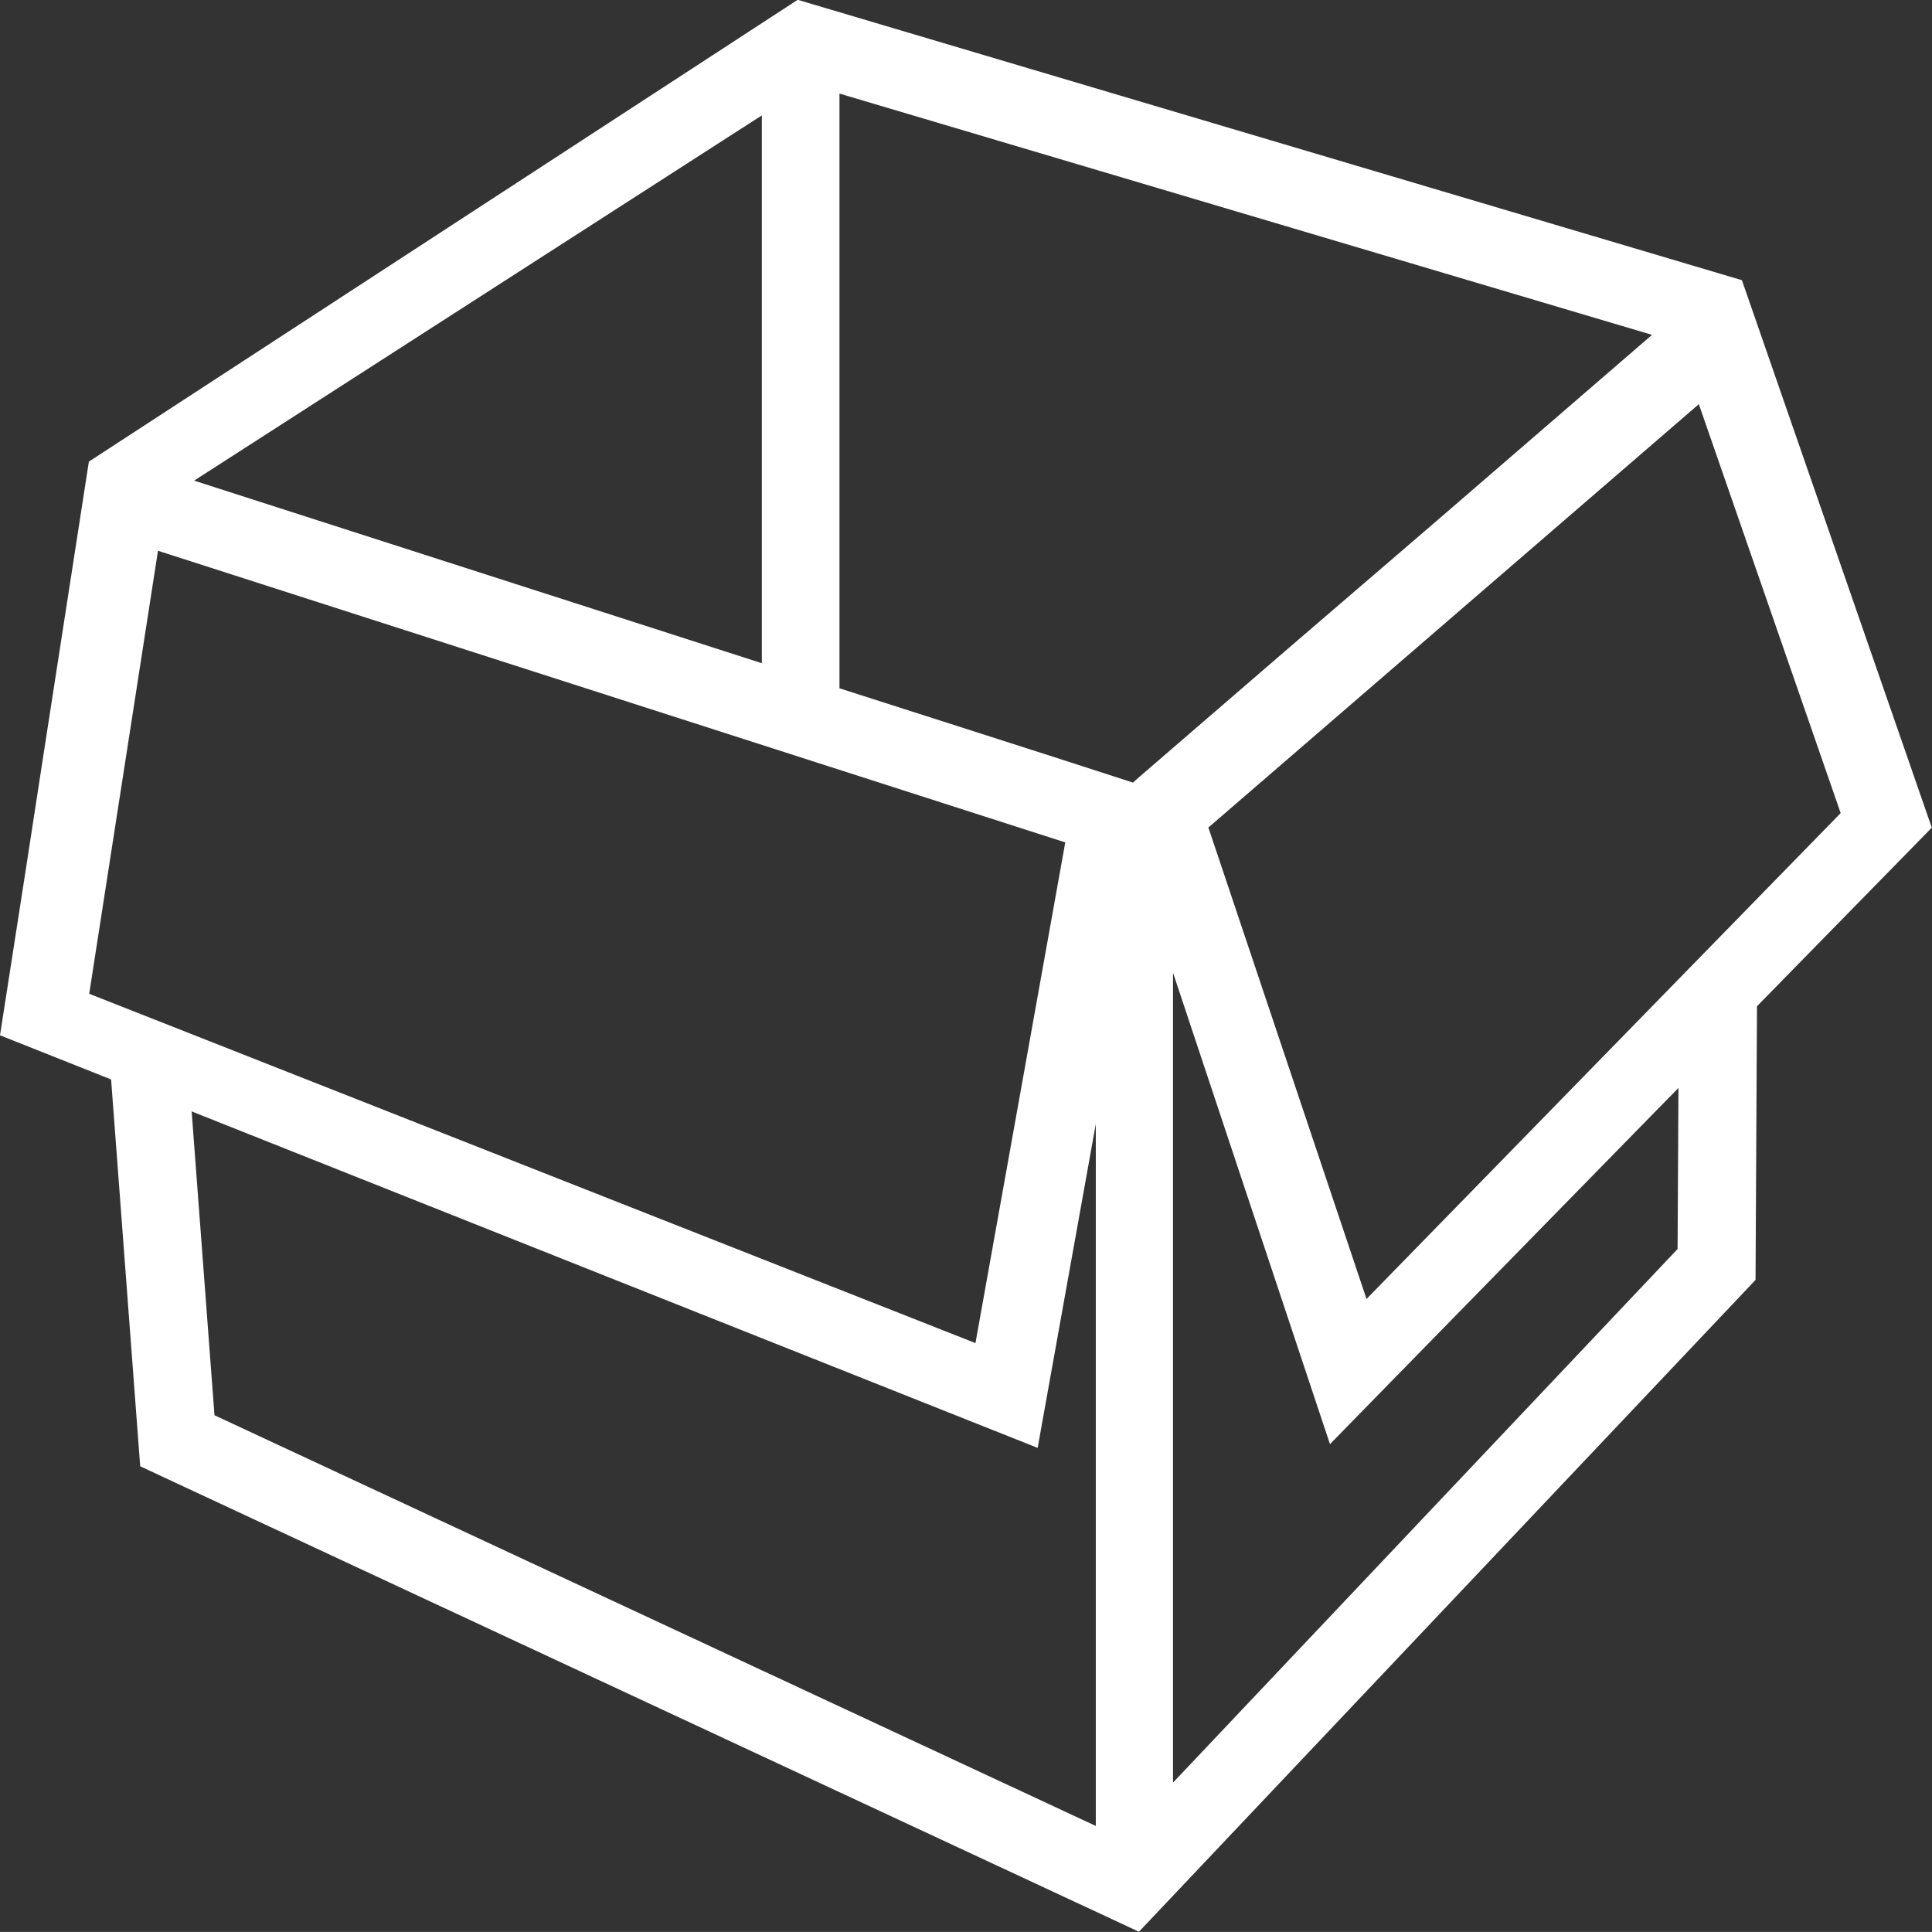 <svg id="Camada_1" data-name="Camada 1" xmlns="http://www.w3.org/2000/svg" viewBox="0 0 28.347 28.346">
  <rect x="0" y="0" width="28.347" height="28.346" fill="#333333" stroke="none"/>
  <defs>
    <style>
      .cls-1 {
        fill: #fff;
        fill-rule: evenodd;
      }
    </style>
  </defs>
  <title>design</title>
  <path class="cls-1" d="M313.443,410.8l-1.632-.649.109-.7q.275-1.757.544-3.515l.631-4.073.02-.129,10.4-6.776,13.854,4.114,2.786,8.033-2.565,2.62-.021,4.015-9.047,9.564-14.654-6.829-.427-5.677Zm1.18.469.335,4.457,12.931,6.026v-10.3q-.395,2.2-.79,4.4l-.063.353-12.411-4.936Zm11.5,3.4,1.318-7.348-13.312-4.279-1.009,6.5,13,5.124Zm2.312-8.227.1-.088q2.179-1.884,4.366-3.76l3.149-2.72-11.922-3.54v8.726c1.435.461,2.872.917,4.305,1.383Zm.59,14.671,7.4-7.826.013-2.363-.327.333-3.983,4.071-.467.478-.336.344-.152-.456-1.478-4.439-.673-2.022v11.881Zm.517-14.007,2.319,6.914,6.957-7.129-2.081-6-7.2,6.215Zm-6.553-2.414v-8.038l-8.33,5.359,5.878,1.89Z" transform="translate(-311.811 -394.961)"/>
</svg>
